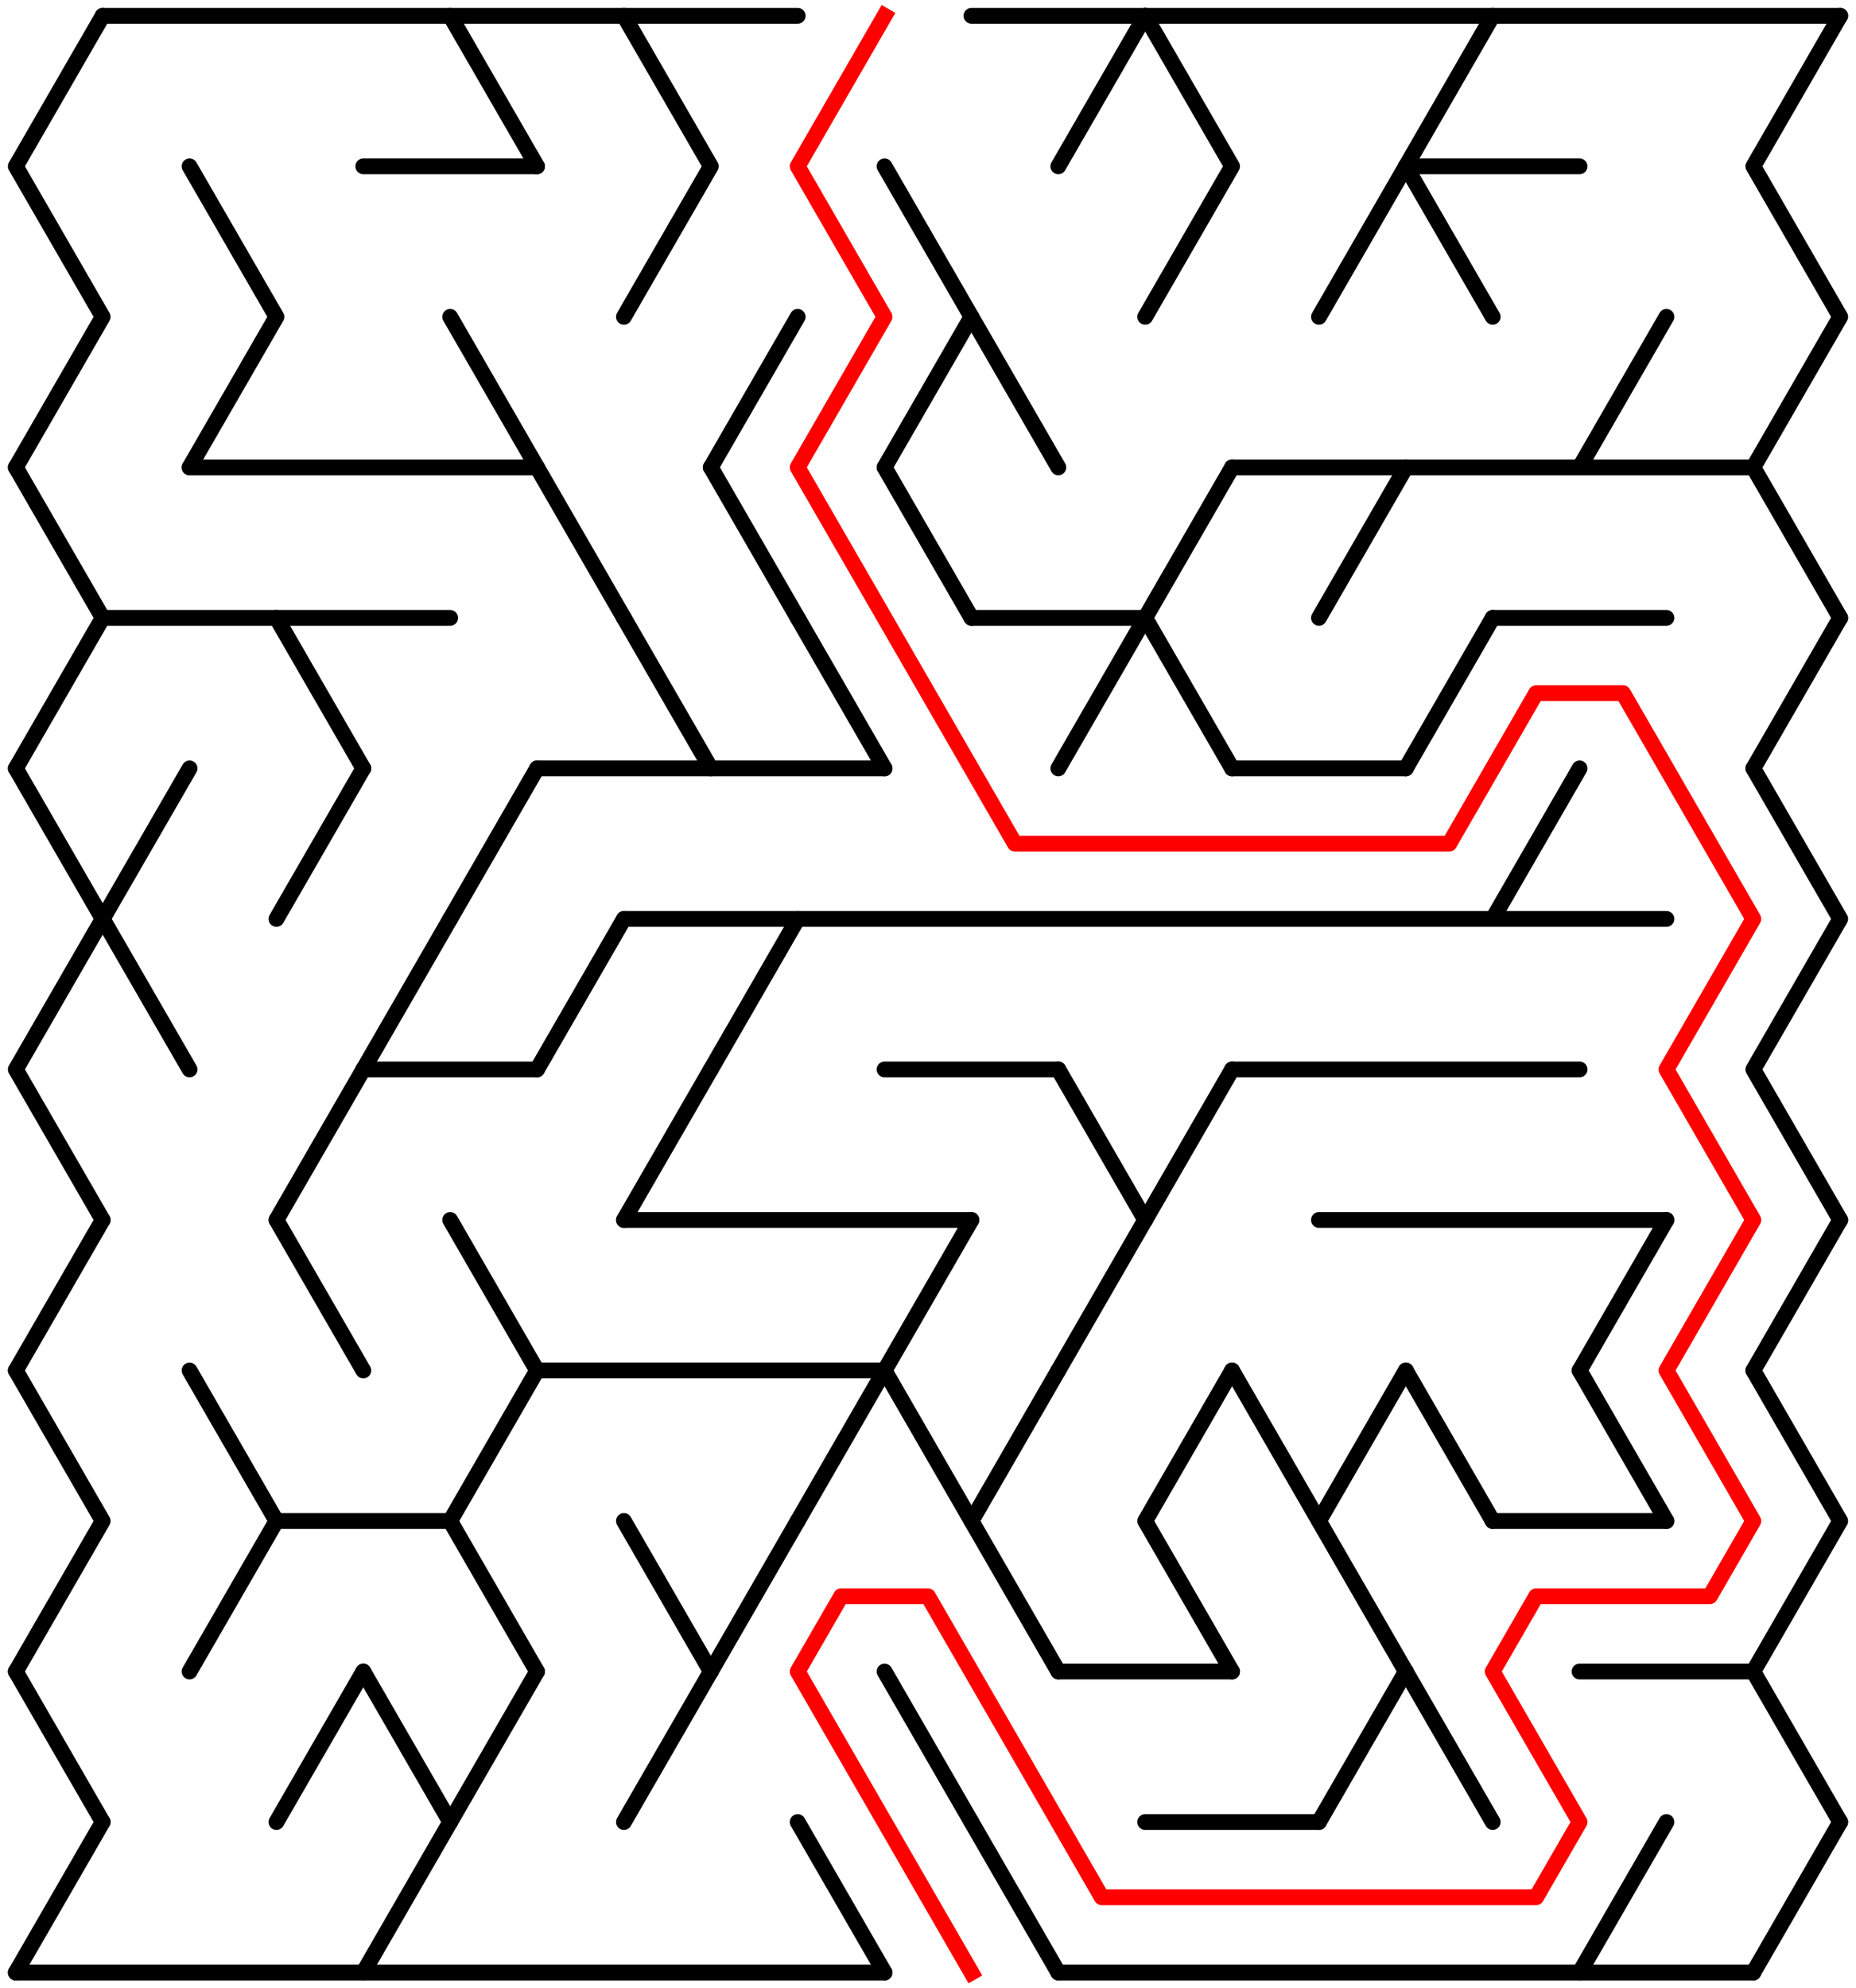 ﻿<?xml version="1.0" encoding="utf-8" standalone="no"?>
<!DOCTYPE svg PUBLIC "-//W3C//DTD SVG 1.1//EN" "http://www.w3.org/Graphics/SVG/1.1/DTD/svg11.dtd">
<svg width="235" height="251.683" version="1.1" xmlns="http://www.w3.org/2000/svg">
  <title>20 by 13 delta maze</title>
  <g fill="none" stroke="#000000" stroke-width="2" stroke-linecap="round" stroke-linejoin="round">
    <line x1="13" y1="2" x2="101" y2="2" />
    <line x1="123" y1="2" x2="233" y2="2" />
    <line x1="46" y1="21.053" x2="68" y2="21.053" />
    <line x1="178" y1="21.053" x2="200" y2="21.053" />
    <line x1="24" y1="59.158" x2="68" y2="59.158" />
    <line x1="156" y1="59.158" x2="222" y2="59.158" />
    <line x1="13" y1="78.21" x2="57" y2="78.21" />
    <line x1="123" y1="78.21" x2="145" y2="78.21" />
    <line x1="189" y1="78.21" x2="211" y2="78.21" />
    <line x1="68" y1="97.263" x2="112" y2="97.263" />
    <line x1="156" y1="97.263" x2="178" y2="97.263" />
    <line x1="79" y1="116.315" x2="211" y2="116.315" />
    <line x1="46" y1="135.368" x2="68" y2="135.368" />
    <line x1="112" y1="135.368" x2="134" y2="135.368" />
    <line x1="156" y1="135.368" x2="200" y2="135.368" />
    <line x1="79" y1="154.42" x2="123" y2="154.42" />
    <line x1="167" y1="154.42" x2="211" y2="154.42" />
    <line x1="68" y1="173.473" x2="112" y2="173.473" />
    <line x1="35" y1="192.526" x2="57" y2="192.526" />
    <line x1="189" y1="192.526" x2="211" y2="192.526" />
    <line x1="134" y1="211.578" x2="156" y2="211.578" />
    <line x1="200" y1="211.578" x2="222" y2="211.578" />
    <line x1="145" y1="230.631" x2="167" y2="230.631" />
    <line x1="2" y1="249.683" x2="112" y2="249.683" />
    <line x1="134" y1="249.683" x2="222" y2="249.683" />
    <polyline points="13,2 2,21.053 13,40.105 2,59.158" />
    <line x1="2" y1="59.158" x2="13" y2="78.21" />
    <line x1="13" y1="78.21" x2="2" y2="97.263" />
    <polyline points="2,97.263 13,116.315 2,135.368 13,154.42" />
    <line x1="13" y1="154.42" x2="2" y2="173.473" />
    <polyline points="2,173.473 13,192.526 2,211.578" />
    <line x1="2" y1="211.578" x2="13" y2="230.631" />
    <line x1="13" y1="230.631" x2="2" y2="249.683" />
    <polyline points="24,97.263 13,116.315 24,135.368" />
    <polyline points="24,21.053 35,40.105 24,59.158" />
    <polyline points="24,173.473 35,192.526 24,211.578" />
    <line x1="35" y1="78.21" x2="46" y2="97.263" />
    <line x1="46" y1="97.263" x2="35" y2="116.315" />
    <line x1="46" y1="135.368" x2="35" y2="154.42" />
    <line x1="35" y1="154.42" x2="46" y2="173.473" />
    <line x1="46" y1="211.578" x2="35" y2="230.631" />
    <line x1="57" y1="116.315" x2="46" y2="135.368" />
    <line x1="46" y1="211.578" x2="57" y2="230.631" />
    <line x1="57" y1="230.631" x2="46" y2="249.683" />
    <line x1="57" y1="2" x2="68" y2="21.053" />
    <line x1="57" y1="40.105" x2="68" y2="59.158" />
    <line x1="68" y1="97.263" x2="57" y2="116.315" />
    <line x1="57" y1="154.42" x2="68" y2="173.473" />
    <polyline points="68,173.473 57,192.526 68,211.578" />
    <line x1="68" y1="211.578" x2="57" y2="230.631" />
    <line x1="68" y1="59.158" x2="79" y2="78.21" />
    <line x1="79" y1="116.315" x2="68" y2="135.368" />
    <polyline points="79,2 90,21.053 79,40.105" />
    <line x1="79" y1="78.21" x2="90" y2="97.263" />
    <line x1="90" y1="135.368" x2="79" y2="154.42" />
    <line x1="79" y1="192.526" x2="90" y2="211.578" />
    <line x1="90" y1="211.578" x2="79" y2="230.631" />
    <line x1="101" y1="40.105" x2="90" y2="59.158" />
    <line x1="90" y1="59.158" x2="101" y2="78.21" />
    <line x1="101" y1="116.315" x2="90" y2="135.368" />
    <line x1="101" y1="192.526" x2="90" y2="211.578" />
    <line x1="101" y1="78.21" x2="112" y2="97.263" />
    <line x1="112" y1="173.473" x2="101" y2="192.526" />
    <line x1="101" y1="230.631" x2="112" y2="249.683" />
    <polyline points="112,21.053 123,40.105 112,59.158" />
    <line x1="112" y1="59.158" x2="123" y2="78.21" />
    <line x1="123" y1="154.42" x2="112" y2="173.473" />
    <line x1="112" y1="173.473" x2="123" y2="192.526" />
    <line x1="112" y1="211.578" x2="123" y2="230.631" />
    <line x1="123" y1="40.105" x2="134" y2="59.158" />
    <polyline points="134,173.473 123,192.526 134,211.578" />
    <line x1="123" y1="230.631" x2="134" y2="249.683" />
    <line x1="145" y1="2" x2="134" y2="21.053" />
    <line x1="145" y1="78.21" x2="134" y2="97.263" />
    <line x1="134" y1="135.368" x2="145" y2="154.42" />
    <line x1="145" y1="154.42" x2="134" y2="173.473" />
    <polyline points="145,2 156,21.053 145,40.105" />
    <line x1="156" y1="59.158" x2="145" y2="78.21" />
    <line x1="145" y1="78.21" x2="156" y2="97.263" />
    <line x1="156" y1="135.368" x2="145" y2="154.42" />
    <polyline points="156,173.473 145,192.526 156,211.578" />
    <line x1="156" y1="173.473" x2="167" y2="192.526" />
    <line x1="178" y1="21.053" x2="167" y2="40.105" />
    <line x1="178" y1="59.158" x2="167" y2="78.21" />
    <polyline points="178,173.473 167,192.526 178,211.578" />
    <line x1="178" y1="211.578" x2="167" y2="230.631" />
    <polyline points="189,2 178,21.053 189,40.105" />
    <line x1="189" y1="78.21" x2="178" y2="97.263" />
    <line x1="178" y1="173.473" x2="189" y2="192.526" />
    <line x1="178" y1="211.578" x2="189" y2="230.631" />
    <line x1="200" y1="97.263" x2="189" y2="116.315" />
    <line x1="211" y1="40.105" x2="200" y2="59.158" />
    <line x1="211" y1="154.42" x2="200" y2="173.473" />
    <line x1="200" y1="173.473" x2="211" y2="192.526" />
    <line x1="211" y1="230.631" x2="200" y2="249.683" />
    <polyline points="233,2 222,21.053 233,40.105 222,59.158" />
    <line x1="222" y1="59.158" x2="233" y2="78.21" />
    <line x1="233" y1="78.21" x2="222" y2="97.263" />
    <polyline points="222,97.263 233,116.315 222,135.368 233,154.42" />
    <line x1="233" y1="154.42" x2="222" y2="173.473" />
    <polyline points="222,173.473 233,192.526 222,211.578" />
    <line x1="222" y1="211.578" x2="233" y2="230.631" />
    <line x1="233" y1="230.631" x2="222" y2="249.683" />
  </g>
  <polyline fill="none" stroke="#ff0000" stroke-width="2" stroke-linecap="square" stroke-linejoin="round" points="112,2 101,21.053 112,40.105 101,59.158 128.5,106.789 183.5,106.789 194.5,87.737 205.5,87.737 222,116.315 211,135.368 222,154.42 211,173.473 222,192.526 216.5,202.052 194.5,202.052 189,211.578 200,230.631 194.5,240.157 139.5,240.157 117.5,202.052 106.5,202.052 101,211.578 123,249.683" />
  <type>Rectangular</type>
</svg>